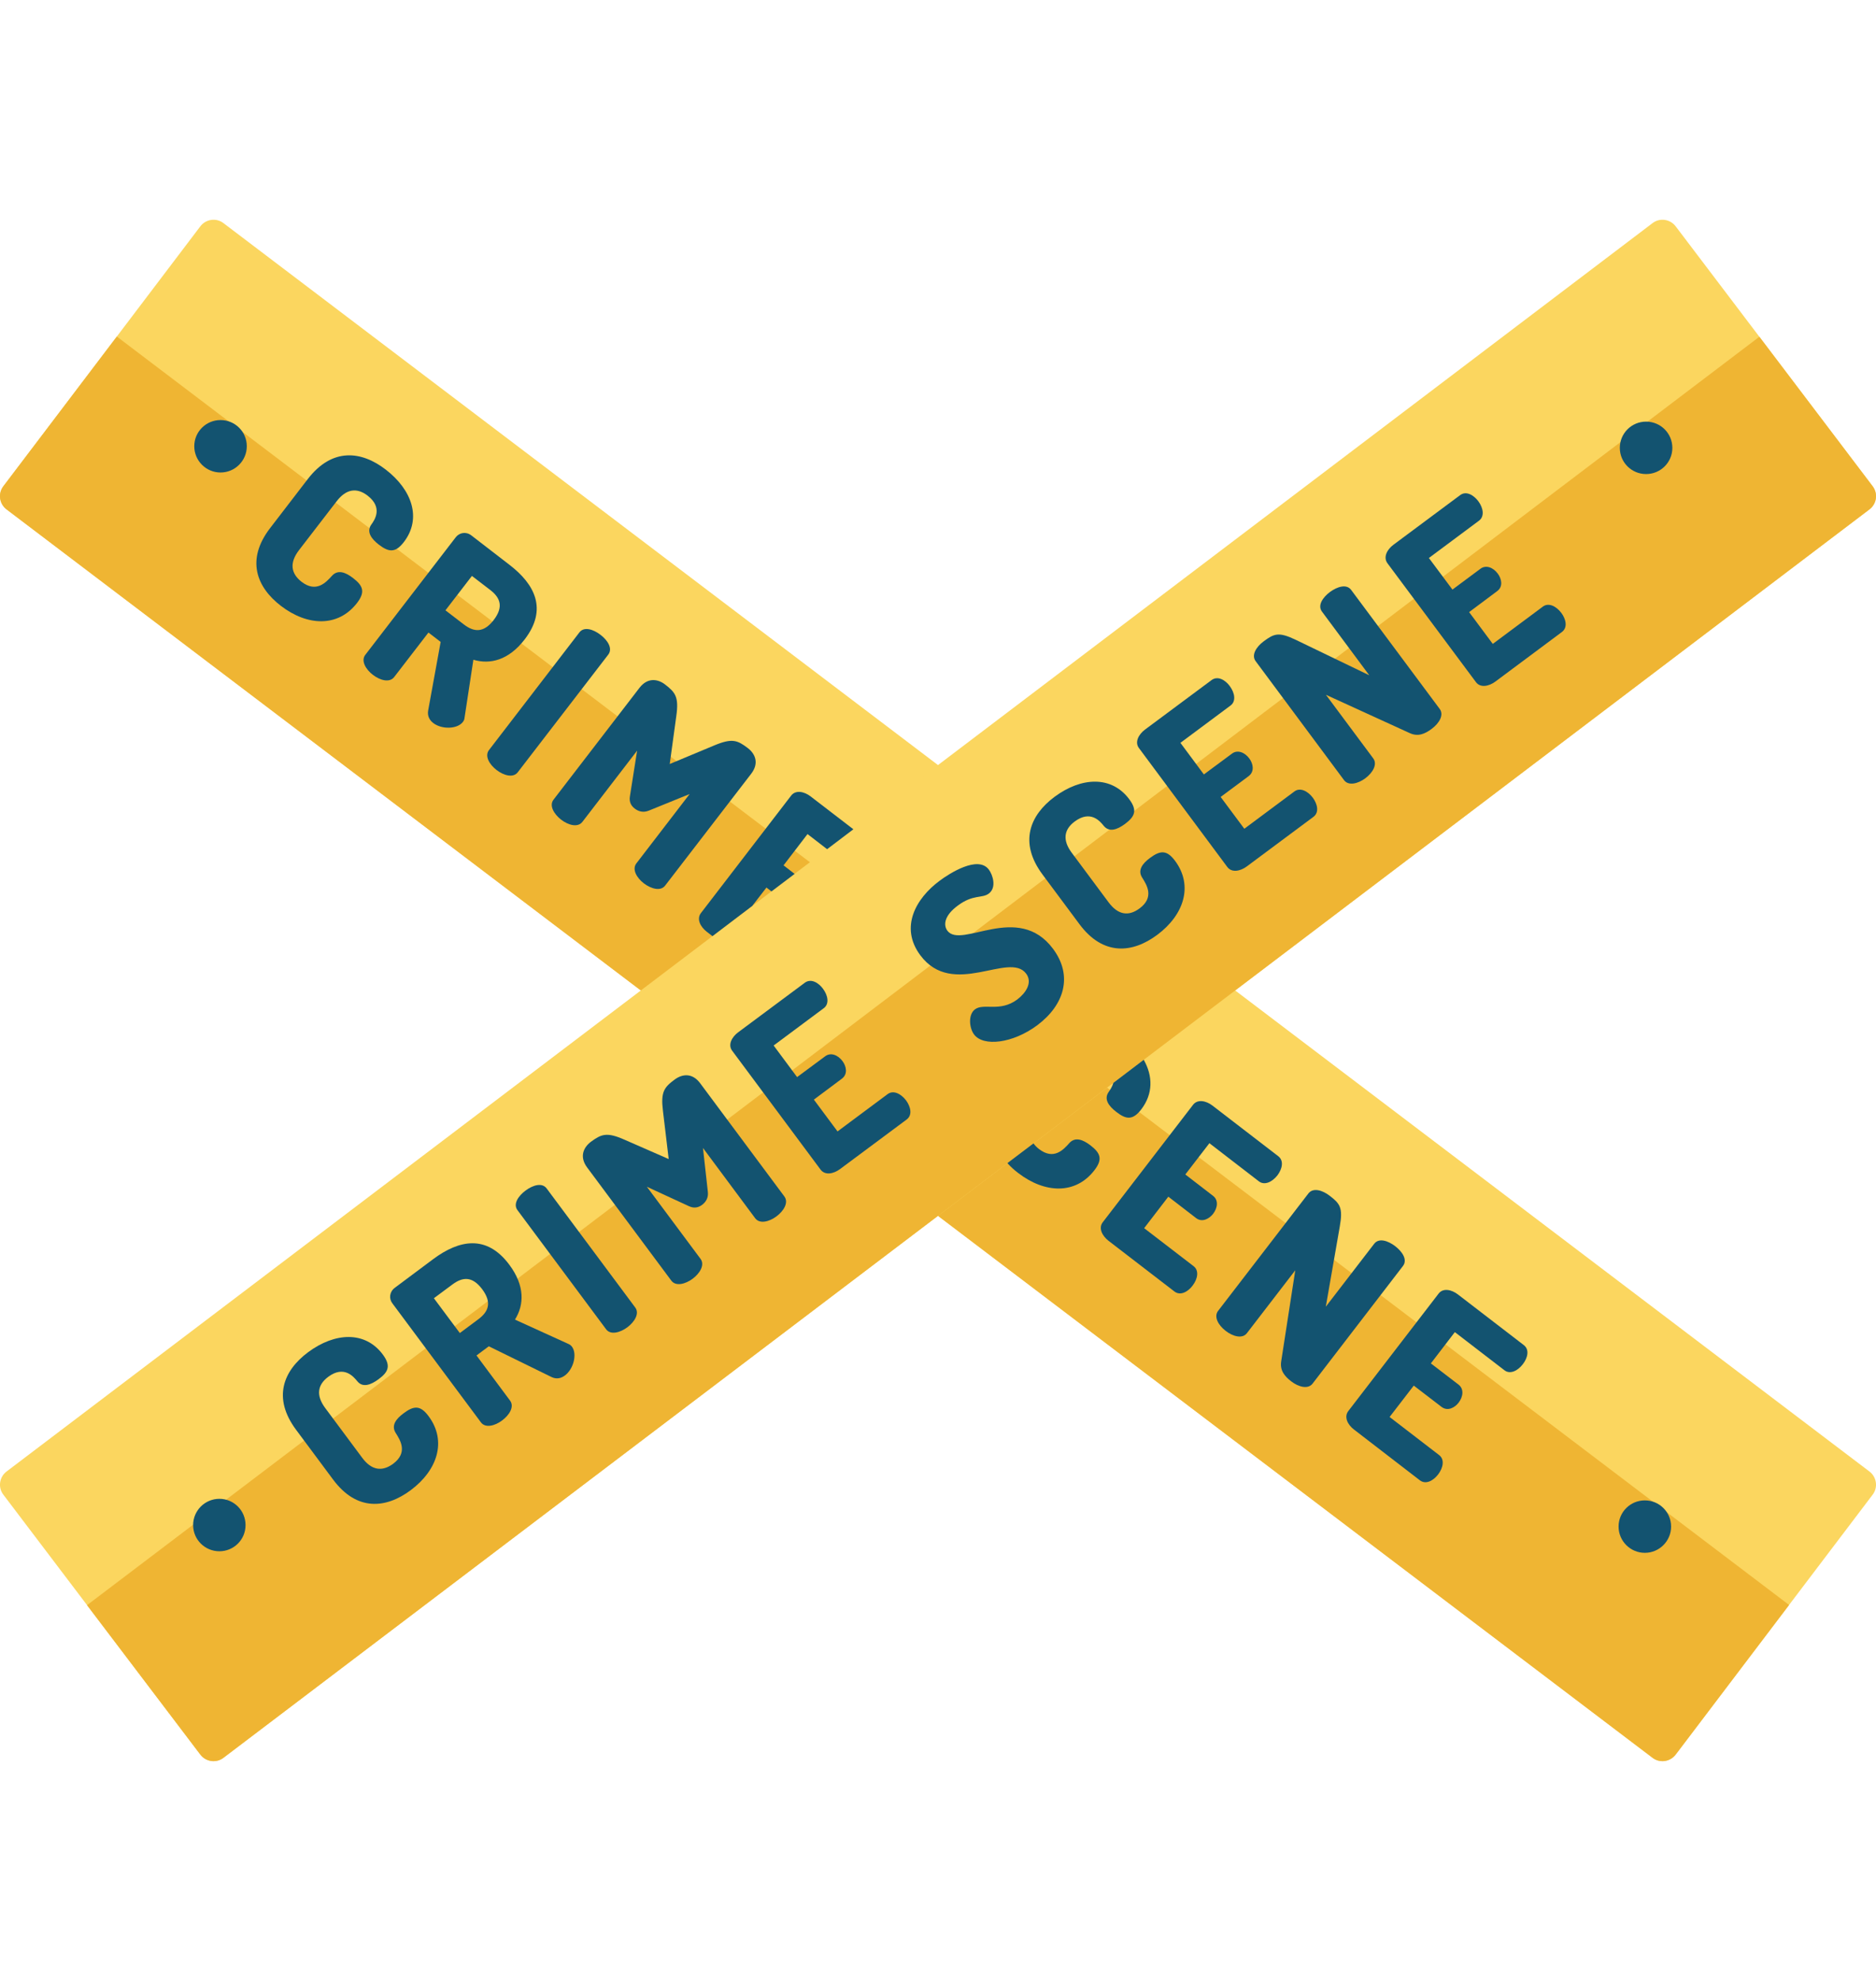 <svg width="18" height="19" viewBox="0 0 18 19" fill="none" xmlns="http://www.w3.org/2000/svg">
<g clip-path="url(#clip0_336_182)">
<path d="M0.032 4.664L1.922 2.171C1.975 2.101 2.075 2.087 2.144 2.14L17.937 14.114C18.007 14.167 18.021 14.267 17.968 14.336L16.078 16.829C16.025 16.899 15.925 16.913 15.856 16.86L0.063 4.886C-0.007 4.833 -0.021 4.734 0.032 4.664Z" fill="#FBD65F"/>
<path d="M1.121 3.228L0.032 4.664C-0.021 4.734 -0.007 4.833 0.063 4.886L15.856 16.86C15.925 16.913 16.025 16.899 16.078 16.829L17.166 15.394L1.121 3.228Z" fill="#EFB533"/>
<path d="M3.526 4.753C3.425 4.676 3.323 4.687 3.23 4.808L2.868 5.278C2.776 5.399 2.791 5.5 2.893 5.58C3.035 5.689 3.127 5.587 3.186 5.522C3.242 5.461 3.316 5.489 3.387 5.544C3.482 5.617 3.508 5.676 3.426 5.783C3.244 6.019 2.949 6.006 2.695 5.811C2.463 5.633 2.357 5.37 2.592 5.065L2.953 4.595C3.188 4.29 3.469 4.325 3.701 4.504C3.955 4.699 4.048 4.974 3.875 5.199C3.793 5.306 3.729 5.296 3.635 5.224C3.561 5.167 3.516 5.101 3.561 5.034C3.595 4.987 3.677 4.869 3.526 4.753Z" fill="#135370"/>
<path d="M4.373 5.153C4.407 5.109 4.471 5.096 4.522 5.135L4.889 5.418C5.132 5.605 5.256 5.844 5.034 6.133C4.881 6.332 4.703 6.376 4.542 6.328L4.457 6.886C4.456 6.903 4.448 6.916 4.441 6.925C4.388 6.994 4.239 6.998 4.157 6.935C4.122 6.908 4.099 6.868 4.108 6.816L4.228 6.157L4.111 6.067L3.782 6.494C3.738 6.551 3.647 6.526 3.578 6.473C3.509 6.42 3.461 6.338 3.505 6.281L4.373 5.153ZM4.528 5.524L4.274 5.854L4.45 5.989C4.549 6.065 4.641 6.071 4.737 5.947C4.832 5.823 4.803 5.735 4.704 5.659L4.528 5.524Z" fill="#135370"/>
<path d="M5.559 6.066C5.604 6.007 5.693 6.036 5.762 6.089C5.831 6.142 5.881 6.22 5.836 6.279L4.968 7.407C4.925 7.464 4.834 7.439 4.765 7.386C4.695 7.332 4.648 7.251 4.692 7.194L5.559 6.066Z" fill="#135370"/>
<path d="M6.223 7.776C6.17 7.797 6.125 7.782 6.091 7.756C6.059 7.732 6.034 7.695 6.044 7.638L6.113 7.2L5.588 7.883C5.544 7.94 5.453 7.915 5.384 7.862C5.315 7.808 5.267 7.727 5.311 7.67L6.136 6.597C6.214 6.496 6.312 6.512 6.381 6.565C6.48 6.641 6.515 6.685 6.489 6.868L6.426 7.328L6.855 7.149C7.026 7.078 7.076 7.1 7.176 7.176C7.247 7.231 7.285 7.32 7.208 7.421L6.382 8.494C6.339 8.551 6.248 8.526 6.178 8.473C6.109 8.42 6.062 8.338 6.106 8.281L6.617 7.616L6.223 7.776Z" fill="#135370"/>
<path d="M11.373 11.265L11.639 11.47C11.693 11.511 11.683 11.585 11.64 11.642C11.603 11.69 11.534 11.728 11.476 11.683L11.21 11.478L10.978 11.78L11.453 12.145C11.506 12.186 11.493 12.266 11.442 12.332C11.399 12.389 11.326 12.432 11.268 12.387L10.636 11.901C10.576 11.854 10.537 11.78 10.581 11.723L11.447 10.597C11.491 10.54 11.573 10.558 11.633 10.604L12.265 11.09C12.323 11.135 12.3 11.216 12.257 11.273C12.206 11.338 12.133 11.372 12.079 11.331L11.604 10.965L11.373 11.265Z" fill="#135370"/>
<path d="M12.293 13.057L12.428 12.184L11.964 12.787C11.921 12.844 11.829 12.819 11.76 12.765C11.691 12.712 11.644 12.631 11.687 12.574L12.554 11.447C12.599 11.389 12.688 11.415 12.758 11.469C12.857 11.545 12.887 11.583 12.855 11.764L12.721 12.533L13.185 11.93C13.23 11.871 13.318 11.9 13.387 11.953C13.456 12.006 13.507 12.084 13.461 12.143L12.594 13.271C12.55 13.328 12.459 13.303 12.39 13.25C12.326 13.201 12.279 13.145 12.293 13.057Z" fill="#135370"/>
<path d="M13.729 13.077L13.995 13.281C14.048 13.322 14.039 13.397 13.995 13.454C13.958 13.502 13.89 13.539 13.831 13.494L13.565 13.29L13.333 13.591L13.809 13.957C13.862 13.998 13.848 14.078 13.798 14.143C13.754 14.2 13.682 14.243 13.623 14.198L12.992 13.712C12.931 13.666 12.893 13.591 12.937 13.534L13.803 12.408C13.846 12.351 13.928 12.369 13.989 12.416L14.62 12.901C14.679 12.946 14.656 13.027 14.612 13.084C14.562 13.15 14.488 13.184 14.435 13.143L13.959 12.777L13.729 13.077Z" fill="#135370"/>
<path d="M0.063 14.114L15.856 2.14C15.925 2.087 16.025 2.101 16.078 2.171L17.968 4.664C18.021 4.734 18.007 4.833 17.937 4.886L2.144 16.86C2.075 16.913 1.975 16.899 1.922 16.829L0.032 14.336C-0.021 14.267 -0.007 14.167 0.063 14.114Z" fill="#FBD65F"/>
<path d="M16.881 3.23L0.835 15.396L1.922 16.829C1.975 16.899 2.075 16.913 2.144 16.86L17.937 4.886C18.007 4.833 18.021 4.734 17.968 4.664L16.881 3.23Z" fill="#EFB533"/>
<path d="M3.149 13.206C3.046 13.283 3.03 13.384 3.121 13.506L3.475 13.982C3.565 14.104 3.667 14.117 3.772 14.04C3.915 13.933 3.843 13.817 3.796 13.743C3.752 13.672 3.8 13.609 3.872 13.556C3.969 13.483 4.032 13.475 4.112 13.583C4.29 13.822 4.197 14.102 3.941 14.293C3.705 14.469 3.424 14.499 3.195 14.19L2.841 13.714C2.611 13.405 2.721 13.145 2.956 12.97C3.213 12.779 3.503 12.764 3.673 12.992C3.753 13.1 3.727 13.159 3.632 13.229C3.556 13.285 3.48 13.311 3.429 13.249C3.392 13.204 3.301 13.093 3.149 13.206Z" fill="#135370"/>
<path d="M3.764 12.5C3.731 12.456 3.736 12.391 3.788 12.352L4.159 12.075C4.405 11.893 4.669 11.838 4.887 12.131C5.037 12.332 5.03 12.515 4.941 12.657L5.455 12.891C5.47 12.897 5.481 12.908 5.488 12.917C5.54 12.987 5.503 13.132 5.42 13.193C5.384 13.22 5.34 13.231 5.292 13.208L4.69 12.913L4.572 13.001L4.894 13.434C4.937 13.492 4.888 13.572 4.818 13.624C4.748 13.677 4.656 13.7 4.614 13.642L3.764 12.5ZM4.163 12.452L4.412 12.786L4.589 12.654C4.69 12.579 4.72 12.492 4.627 12.366C4.533 12.241 4.442 12.245 4.341 12.32L4.163 12.452Z" fill="#135370"/>
<path d="M4.965 11.607C4.921 11.548 4.973 11.471 5.043 11.419C5.113 11.367 5.201 11.34 5.245 11.399L6.095 12.541C6.138 12.598 6.089 12.679 6.019 12.731C5.949 12.783 5.857 12.807 5.815 12.749L4.965 11.607Z" fill="#135370"/>
<path d="M6.792 11.434C6.798 11.491 6.771 11.53 6.737 11.556C6.705 11.58 6.663 11.594 6.61 11.569L6.207 11.383L6.722 12.075C6.764 12.132 6.716 12.213 6.646 12.265C6.576 12.317 6.484 12.341 6.441 12.283L5.633 11.197C5.557 11.094 5.599 11.005 5.669 10.952C5.77 10.878 5.821 10.856 5.991 10.931L6.416 11.117L6.361 10.656C6.338 10.472 6.373 10.429 6.474 10.354C6.546 10.301 6.642 10.288 6.718 10.39L7.526 11.476C7.569 11.534 7.52 11.615 7.45 11.667C7.38 11.719 7.289 11.742 7.246 11.685L6.745 11.011L6.792 11.434Z" fill="#135370"/>
<path d="M7.648 10.331L7.918 10.131C7.972 10.091 8.041 10.12 8.084 10.178C8.12 10.226 8.137 10.302 8.078 10.346L7.809 10.547L8.036 10.852L8.517 10.494C8.571 10.454 8.644 10.489 8.694 10.555C8.736 10.613 8.758 10.694 8.699 10.738L8.059 11.214C7.998 11.259 7.916 11.276 7.873 11.218L7.025 10.078C6.982 10.021 7.022 9.946 7.083 9.901L7.722 9.426C7.782 9.382 7.854 9.426 7.896 9.483C7.946 9.55 7.958 9.63 7.904 9.67L7.423 10.028L7.648 10.331Z" fill="#135370"/>
<path d="M9.846 9.339C9.684 9.121 9.143 9.582 8.83 9.162C8.63 8.893 8.789 8.616 9.014 8.449C9.109 8.378 9.384 8.201 9.488 8.341C9.524 8.389 9.566 8.512 9.487 8.571C9.422 8.619 9.337 8.576 9.19 8.686C9.062 8.78 9.049 8.871 9.09 8.927C9.224 9.106 9.768 8.649 10.104 9.101C10.297 9.36 10.212 9.64 9.952 9.834C9.717 10.009 9.434 10.041 9.346 9.922C9.3 9.861 9.287 9.732 9.355 9.681C9.44 9.618 9.593 9.711 9.76 9.587C9.842 9.525 9.91 9.425 9.846 9.339Z" fill="#135370"/>
<path d="M10.311 7.88C10.209 7.956 10.192 8.057 10.283 8.179L10.637 8.655C10.728 8.777 10.829 8.791 10.934 8.713C11.077 8.607 11.005 8.49 10.958 8.416C10.914 8.346 10.962 8.282 11.034 8.229C11.131 8.157 11.194 8.149 11.274 8.256C11.452 8.495 11.36 8.776 11.103 8.967C10.868 9.142 10.586 9.172 10.357 8.864L10.003 8.388C9.773 8.079 9.883 7.818 10.118 7.643C10.375 7.452 10.665 7.438 10.835 7.666C10.915 7.773 10.889 7.832 10.794 7.903C10.718 7.959 10.643 7.984 10.591 7.922C10.555 7.877 10.464 7.766 10.311 7.88Z" fill="#135370"/>
<path d="M11.551 7.428L11.821 7.228C11.875 7.188 11.944 7.217 11.987 7.275C12.023 7.323 12.04 7.399 11.981 7.444L11.712 7.644L11.939 7.949L12.42 7.591C12.474 7.551 12.547 7.586 12.597 7.652C12.639 7.71 12.661 7.791 12.602 7.835L11.962 8.311C11.901 8.356 11.819 8.373 11.776 8.316L10.928 7.175C10.885 7.118 10.925 7.044 10.986 6.998L11.625 6.523C11.685 6.479 11.757 6.523 11.799 6.58C11.849 6.647 11.861 6.727 11.807 6.767L11.326 7.125L11.551 7.428Z" fill="#135370"/>
<path d="M13.525 7.031L12.722 6.664L13.176 7.274C13.219 7.332 13.17 7.413 13.1 7.465C13.03 7.517 12.939 7.54 12.896 7.483L12.048 6.342C12.004 6.283 12.054 6.204 12.124 6.152C12.225 6.077 12.269 6.058 12.435 6.138L13.138 6.477L12.684 5.866C12.64 5.807 12.691 5.73 12.761 5.678C12.832 5.626 12.92 5.599 12.964 5.658L13.814 6.8C13.857 6.858 13.808 6.938 13.738 6.99C13.673 7.039 13.606 7.069 13.525 7.031Z" fill="#135370"/>
<path d="M13.936 5.655L14.205 5.455C14.259 5.415 14.328 5.444 14.371 5.502C14.407 5.55 14.425 5.626 14.365 5.67L14.096 5.871L14.323 6.176L14.804 5.818C14.858 5.778 14.931 5.813 14.981 5.879C15.024 5.937 15.045 6.018 14.986 6.062L14.347 6.538C14.286 6.583 14.203 6.6 14.161 6.542L13.312 5.402C13.27 5.344 13.309 5.27 13.37 5.225L14.01 4.749C14.069 4.705 14.141 4.75 14.184 4.807C14.233 4.873 14.245 4.954 14.191 4.994L13.71 5.352L13.936 5.655Z" fill="#135370"/>
<path d="M2.116 4.532C2.255 4.532 2.368 4.419 2.368 4.28C2.368 4.141 2.255 4.029 2.116 4.029C1.977 4.029 1.864 4.141 1.864 4.28C1.864 4.419 1.977 4.532 2.116 4.532Z" fill="#135370"/>
<path d="M15.782 14.894C15.921 14.894 16.034 14.781 16.034 14.642C16.034 14.503 15.921 14.391 15.782 14.391C15.643 14.391 15.53 14.503 15.53 14.642C15.53 14.781 15.643 14.894 15.782 14.894Z" fill="#135370"/>
<path d="M2.105 14.879C2.244 14.879 2.356 14.767 2.356 14.628C2.356 14.489 2.244 14.376 2.105 14.376C1.966 14.376 1.853 14.489 1.853 14.628C1.853 14.767 1.966 14.879 2.105 14.879Z" fill="#135370"/>
<path d="M15.794 4.547C15.933 4.547 16.046 4.435 16.046 4.296C16.046 4.156 15.933 4.044 15.794 4.044C15.655 4.044 15.542 4.156 15.542 4.296C15.542 4.435 15.655 4.547 15.794 4.547Z" fill="#135370"/>
<path d="M6.78 8.936L6.836 8.979L7.218 8.689L7.354 8.513L7.402 8.55L7.624 8.382L7.518 8.3L7.748 8L7.936 8.145L8.188 7.954L7.778 7.639C7.717 7.592 7.635 7.574 7.591 7.631L6.725 8.758C6.682 8.815 6.72 8.889 6.78 8.936Z" fill="#135370"/>
<path d="M10.462 10.985C10.391 10.931 10.317 10.902 10.261 10.963C10.203 11.028 10.111 11.13 9.969 11.021C9.947 11.004 9.93 10.986 9.916 10.967L9.666 11.156C9.697 11.191 9.732 11.223 9.771 11.252C10.025 11.447 10.32 11.46 10.501 11.224C10.583 11.118 10.558 11.059 10.462 10.985Z" fill="#135370"/>
<path d="M10.683 10.386C10.672 10.424 10.65 10.456 10.636 10.476C10.591 10.542 10.636 10.608 10.711 10.665C10.805 10.738 10.868 10.747 10.95 10.641C11.065 10.491 11.062 10.32 10.974 10.165L10.683 10.386Z" fill="#135370"/>
</g>
<defs>
<clipPath id="clip0_336_182">
<rect width="18" height="18" fill="white" transform="translate(0 0.5)"/>
</clipPath>
</defs>
</svg>
